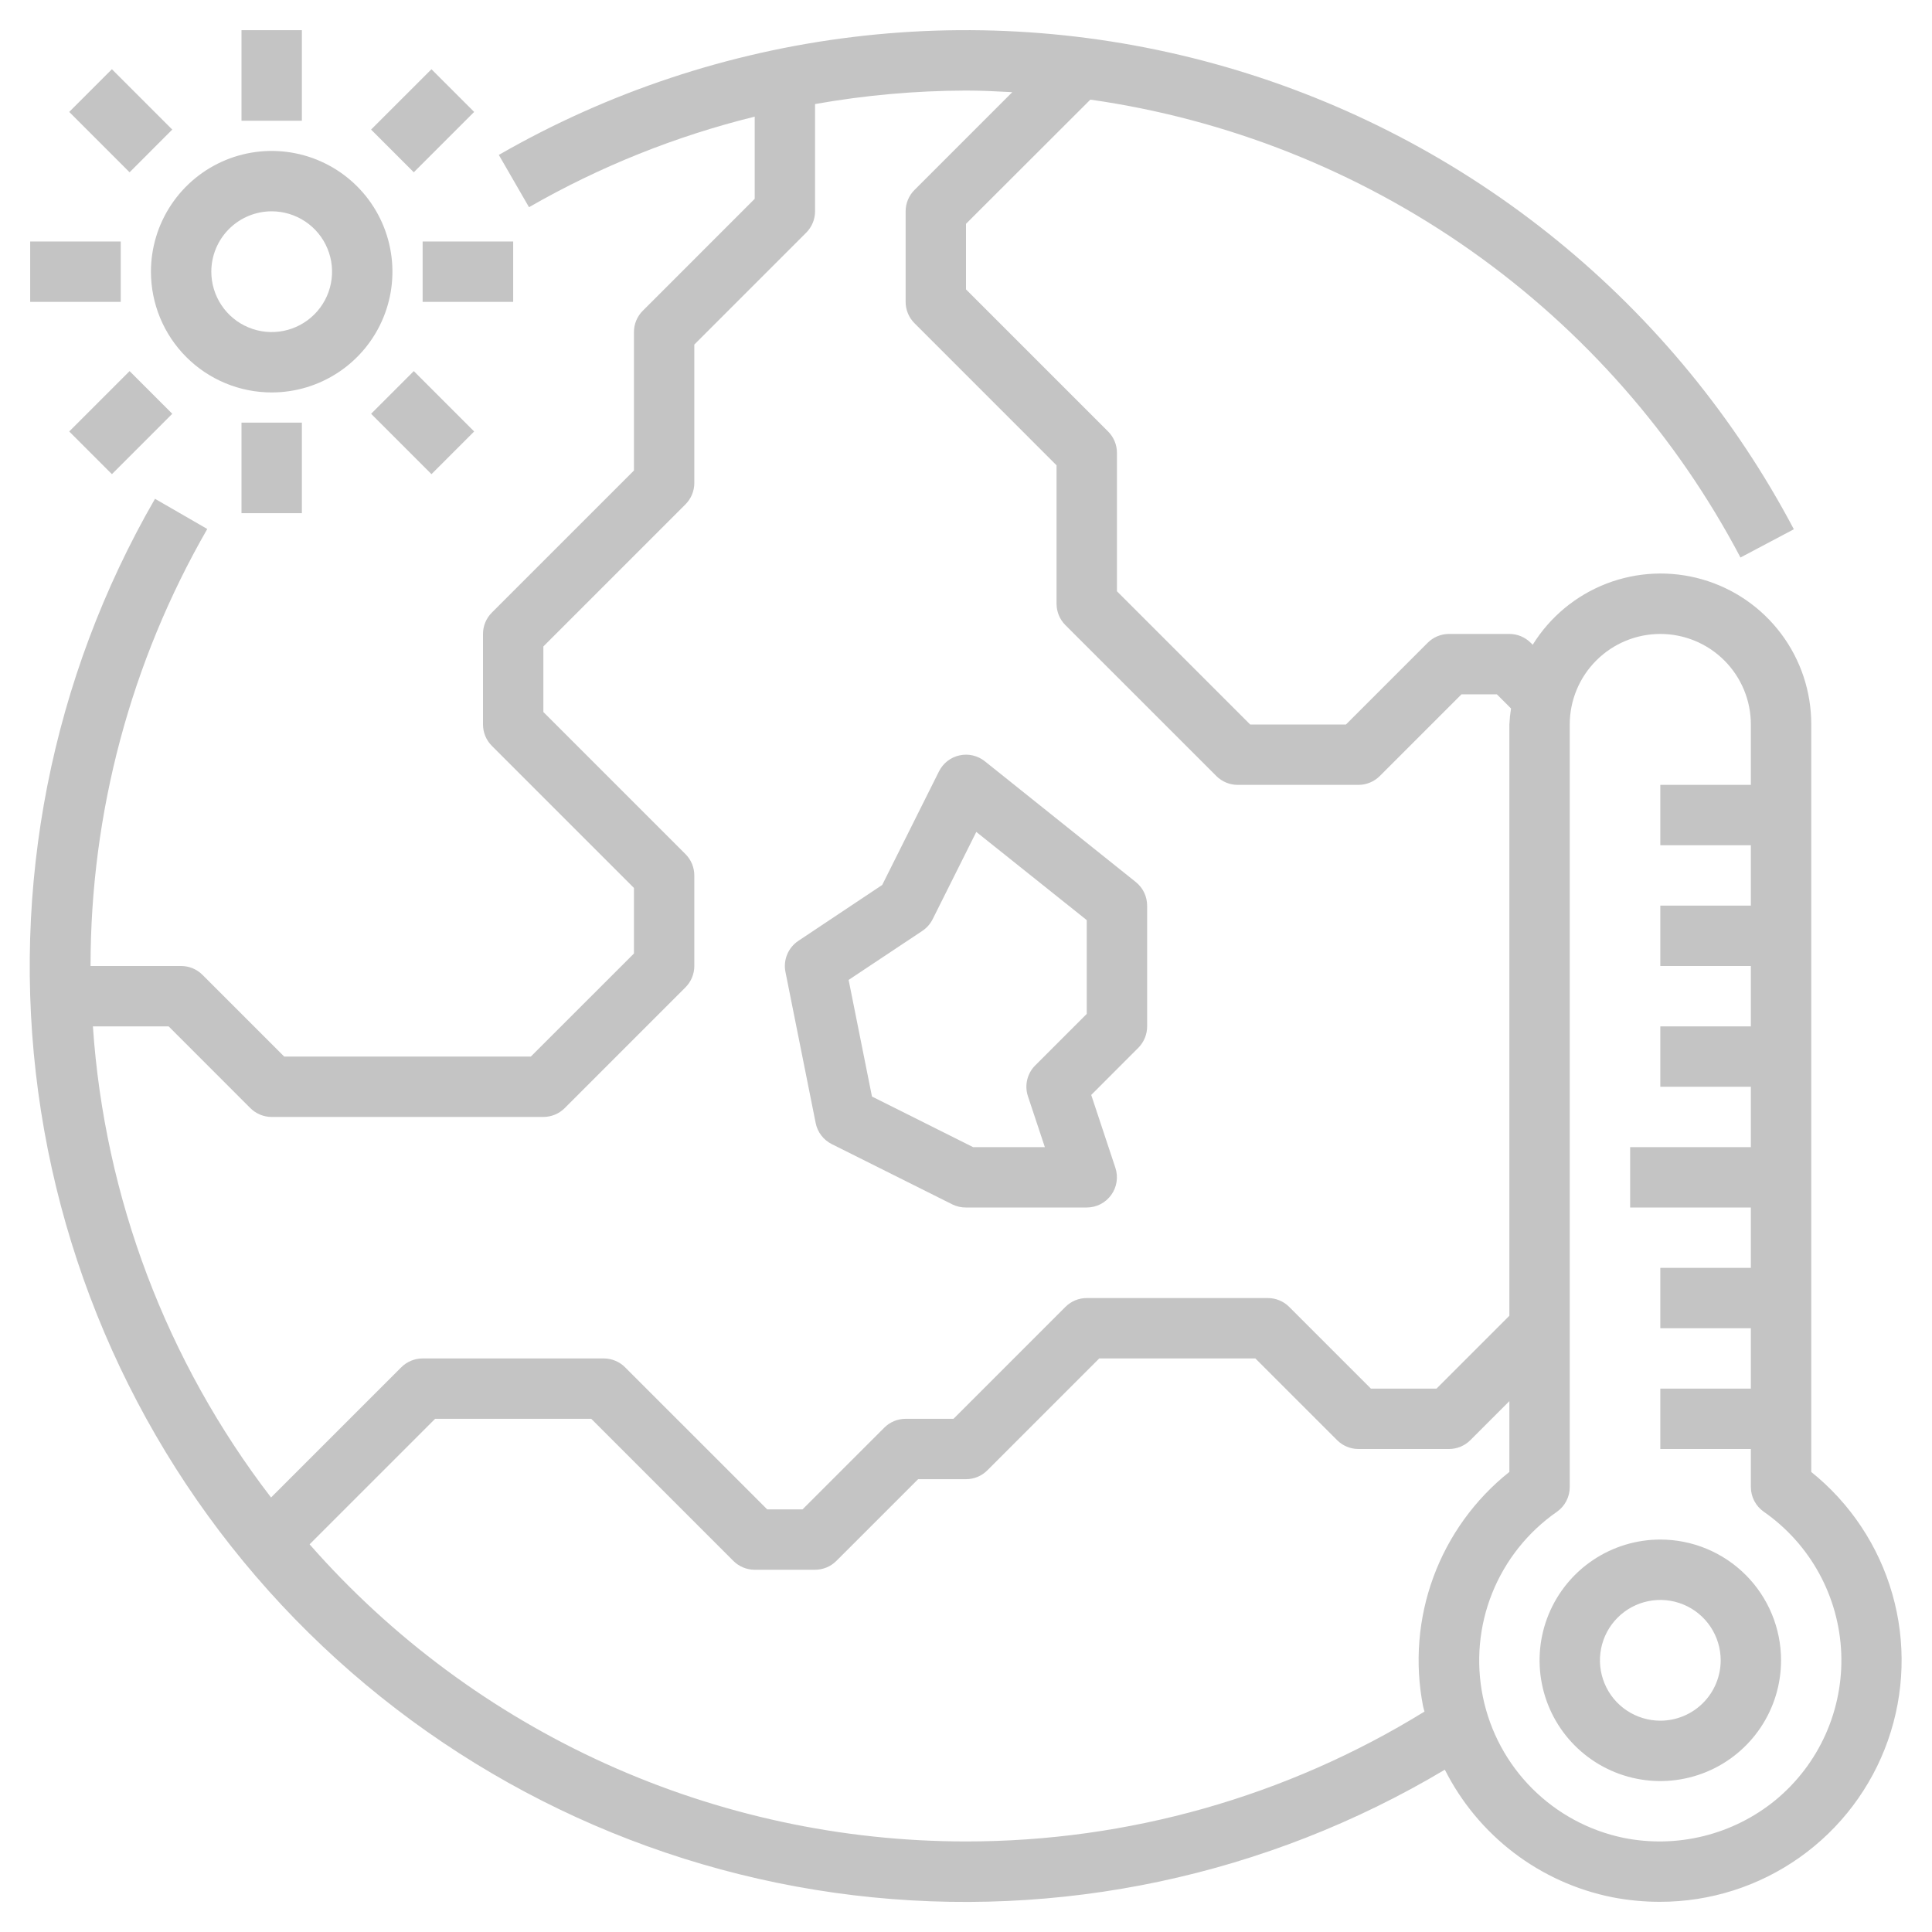 <svg width="85" height="85" viewBox="0 0 85 85" fill="none" xmlns="http://www.w3.org/2000/svg">
<path d="M79.688 64.76V31.875C79.691 30.433 79.225 29.029 78.358 27.877C77.492 26.724 76.273 25.886 74.886 25.489C73.5 25.092 72.022 25.158 70.677 25.677C69.332 26.197 68.193 27.141 67.433 28.366L67.345 28.28C67.096 28.031 66.758 27.891 66.406 27.891H63.75C63.398 27.891 63.06 28.031 62.811 28.28L59.216 31.875H55.003L49.141 26.013V19.922C49.141 19.57 49.001 19.232 48.751 18.983L42.5 12.732V9.847L47.971 4.383C53.992 5.24 59.724 7.513 64.696 11.014C69.668 14.516 73.739 19.148 76.574 24.528L78.922 23.285C76.337 18.39 72.792 14.066 68.498 10.572C64.205 7.077 59.251 4.484 53.933 2.947C48.614 1.41 43.041 0.96 37.545 1.625C32.05 2.29 26.744 4.055 21.946 6.816L23.274 9.116C26.381 7.33 29.724 5.989 33.204 5.132V8.747L28.281 13.671C28.157 13.794 28.059 13.94 27.992 14.101C27.925 14.262 27.891 14.435 27.891 14.61V20.7L21.639 26.952C21.39 27.201 21.25 27.538 21.25 27.891V31.875C21.25 32.227 21.39 32.565 21.639 32.814L27.891 39.066V41.95L23.356 46.484H12.503L8.908 42.889C8.659 42.64 8.321 42.5 7.969 42.5H3.984C3.982 35.752 5.753 29.121 9.119 23.273L6.819 21.945C2.264 29.836 0.457 39.016 1.681 48.045C2.905 57.074 7.09 65.442 13.58 71.837C20.07 78.232 28.499 82.292 37.545 83.382C46.591 84.472 55.743 82.529 63.567 77.859C64.288 79.291 65.326 80.54 66.601 81.513C67.876 82.485 69.356 83.154 70.928 83.47C71.62 83.604 72.323 83.672 73.028 83.672C75.23 83.674 77.377 82.993 79.174 81.721C80.971 80.45 82.329 78.652 83.06 76.576C83.791 74.499 83.86 72.247 83.255 70.13C82.651 68.014 81.404 66.137 79.688 64.76V64.76ZM7.419 45.156L11.014 48.752C11.263 49.001 11.601 49.141 11.953 49.141H23.906C24.258 49.141 24.596 49.001 24.845 48.752L30.158 43.439C30.407 43.19 30.547 42.852 30.547 42.5V38.516C30.547 38.163 30.407 37.826 30.158 37.577L23.906 31.325V28.441L30.158 22.189C30.407 21.94 30.547 21.602 30.547 21.25V15.159L35.47 10.236C35.719 9.987 35.859 9.649 35.859 9.297V4.578C38.052 4.189 40.273 3.991 42.5 3.984C43.183 3.984 43.86 4.019 44.536 4.055L40.233 8.358C39.984 8.607 39.844 8.945 39.844 9.297V13.281C39.844 13.634 39.984 13.971 40.233 14.22L46.484 20.472V26.563C46.484 26.915 46.624 27.253 46.873 27.502L53.514 34.142C53.763 34.391 54.101 34.531 54.453 34.531H59.766C60.118 34.531 60.456 34.391 60.705 34.142L64.3 30.547H65.856L66.478 31.169C66.441 31.403 66.417 31.638 66.406 31.875V57.888L63.2 61.094H60.315L56.72 57.499C56.471 57.249 56.133 57.109 55.781 57.109H47.812C47.46 57.109 47.123 57.249 46.873 57.499L41.95 62.422H39.844C39.492 62.422 39.154 62.562 38.905 62.811L35.309 66.406H33.753L27.501 60.155C27.252 59.906 26.915 59.766 26.562 59.766H18.594C18.241 59.766 17.904 59.906 17.655 60.155L11.925 65.884C7.327 59.899 4.599 52.687 4.087 45.156H7.419ZM42.5 81.016C37.033 81.016 31.63 79.851 26.65 77.597C21.67 75.343 17.228 72.052 13.621 67.944L19.143 62.422H26.013L32.264 68.673C32.513 68.922 32.851 69.062 33.203 69.063H35.859C36.212 69.062 36.549 68.922 36.798 68.673L40.394 65.078H42.5C42.852 65.078 43.19 64.938 43.439 64.689L48.362 59.766H55.231L58.827 63.361C59.076 63.61 59.413 63.75 59.766 63.75H63.75C64.102 63.75 64.44 63.61 64.689 63.361L66.406 61.644V64.758C64.89 65.964 63.735 67.564 63.065 69.381C62.396 71.199 62.238 73.166 62.609 75.067C62.624 75.147 62.654 75.222 62.672 75.302C56.608 79.041 49.624 81.019 42.5 81.016V81.016ZM78.111 79.2C77.19 79.953 76.113 80.492 74.959 80.778C73.804 81.065 72.601 81.093 71.434 80.859C69.909 80.544 68.509 79.788 67.408 78.685C66.307 77.583 65.554 76.182 65.241 74.655C64.928 73.129 65.069 71.545 65.647 70.098C66.226 68.651 67.215 67.406 68.494 66.515C68.67 66.393 68.813 66.229 68.912 66.039C69.011 65.849 69.063 65.638 69.062 65.424V31.875C69.062 30.818 69.482 29.805 70.23 29.058C70.977 28.311 71.99 27.891 73.047 27.891C74.103 27.891 75.117 28.311 75.864 29.058C76.611 29.805 77.031 30.818 77.031 31.875V34.531H73.047V37.188H77.031V39.844H73.047V42.5H77.031V45.156H73.047V47.813H77.031V50.469H71.719V53.125H77.031V55.781H73.047V58.438H77.031V61.094H73.047V63.75H77.031V65.424C77.031 65.637 77.083 65.848 77.182 66.037C77.281 66.226 77.424 66.389 77.6 66.511C78.609 67.214 79.442 68.142 80.033 69.22C80.624 70.299 80.957 71.5 81.007 72.729C81.056 73.958 80.82 75.181 80.318 76.304C79.816 77.427 79.06 78.418 78.111 79.2V79.2Z" fill="#C4C4C4"/>
<path d="M35.886 49.407C35.925 49.605 36.009 49.792 36.132 49.953C36.255 50.114 36.413 50.245 36.594 50.336L41.906 52.992C42.091 53.082 42.294 53.127 42.5 53.125H47.812C48.023 53.125 48.23 53.075 48.417 52.979C48.604 52.883 48.766 52.744 48.889 52.573C49.012 52.403 49.093 52.205 49.124 51.997C49.156 51.789 49.138 51.577 49.072 51.377L48.009 48.173L50.084 46.096C50.331 45.846 50.47 45.508 50.469 45.157V39.844C50.469 39.645 50.424 39.448 50.338 39.269C50.252 39.089 50.126 38.931 49.971 38.807L43.33 33.494C43.175 33.37 42.995 33.283 42.802 33.237C42.609 33.192 42.408 33.191 42.215 33.234C42.021 33.276 41.839 33.361 41.683 33.483C41.527 33.605 41.4 33.76 41.311 33.938L38.814 38.934L35.122 41.395C34.903 41.542 34.731 41.75 34.631 41.995C34.53 42.239 34.505 42.507 34.558 42.766L35.886 49.407ZM40.581 40.954C40.773 40.825 40.928 40.649 41.032 40.443L42.953 36.601L47.812 40.481V44.607L45.545 46.874C45.371 47.048 45.249 47.268 45.192 47.508C45.136 47.748 45.147 47.999 45.225 48.232L45.969 50.469H42.813L38.363 48.243L37.336 43.112L40.581 40.954Z" fill="#C4C4C4"/>
<path d="M73.047 67.734C71.996 67.734 70.969 68.046 70.095 68.63C69.222 69.213 68.541 70.043 68.139 71.014C67.737 71.985 67.632 73.053 67.837 74.083C68.041 75.114 68.547 76.06 69.29 76.803C70.033 77.546 70.98 78.052 72.01 78.257C73.041 78.462 74.109 78.357 75.08 77.955C76.051 77.553 76.88 76.872 77.464 75.998C78.048 75.125 78.359 74.098 78.359 73.047C78.359 71.638 77.8 70.287 76.803 69.29C75.807 68.294 74.456 67.734 73.047 67.734ZM73.047 75.703C72.522 75.703 72.008 75.547 71.571 75.255C71.134 74.964 70.794 74.549 70.593 74.063C70.392 73.578 70.339 73.044 70.442 72.529C70.544 72.013 70.797 71.54 71.169 71.169C71.54 70.797 72.013 70.544 72.529 70.442C73.044 70.339 73.578 70.392 74.063 70.593C74.549 70.794 74.964 71.134 75.255 71.571C75.547 72.008 75.703 72.522 75.703 73.047C75.703 73.751 75.423 74.427 74.925 74.925C74.427 75.423 73.751 75.703 73.047 75.703Z" fill="#C4C4C4"/>
<path d="M11.953 17.266C13.004 17.266 14.031 16.954 14.905 16.37C15.778 15.787 16.459 14.957 16.861 13.986C17.263 13.015 17.369 11.947 17.163 10.917C16.959 9.886 16.453 8.94 15.71 8.197C14.967 7.454 14.02 6.948 12.989 6.743C11.959 6.538 10.891 6.643 9.92 7.045C8.949 7.447 8.12 8.128 7.536 9.002C6.952 9.875 6.641 10.902 6.641 11.953C6.641 13.362 7.2 14.713 8.197 15.71C9.193 16.706 10.544 17.266 11.953 17.266ZM11.953 9.297C12.479 9.297 12.992 9.453 13.429 9.745C13.866 10.036 14.206 10.451 14.407 10.937C14.608 11.422 14.661 11.956 14.558 12.471C14.456 12.987 14.203 13.46 13.831 13.831C13.46 14.203 12.987 14.456 12.471 14.558C11.956 14.661 11.422 14.608 10.937 14.407C10.451 14.206 10.036 13.866 9.745 13.429C9.453 12.992 9.297 12.479 9.297 11.953C9.297 11.249 9.577 10.573 10.075 10.075C10.573 9.577 11.249 9.297 11.953 9.297Z" fill="#C4C4C4"/>
<path d="M22.578 10.625H18.594V13.281H22.578V10.625Z" fill="#C4C4C4"/>
<path d="M5.312 10.625H1.328V13.281H5.312V10.625Z" fill="#C4C4C4"/>
<path d="M13.281 18.594H10.625V22.578H13.281V18.594Z" fill="#C4C4C4"/>
<path d="M13.281 1.328H10.625V5.312H13.281V1.328Z" fill="#C4C4C4"/>
<path d="M18.982 3.046L16.326 5.701L18.205 7.58L20.861 4.924L18.982 3.046Z" fill="#C4C4C4"/>
<path d="M4.923 3.046L3.045 4.924L5.701 7.58L7.579 5.701L4.923 3.046Z" fill="#C4C4C4"/>
<path d="M18.205 16.327L16.327 18.205L18.983 20.861L20.861 18.983L18.205 16.327Z" fill="#C4C4C4"/>
<path d="M5.701 16.327L3.045 18.983L4.924 20.861L7.579 18.205L5.701 16.327Z" fill="#C4C4C4"/>
</svg>
